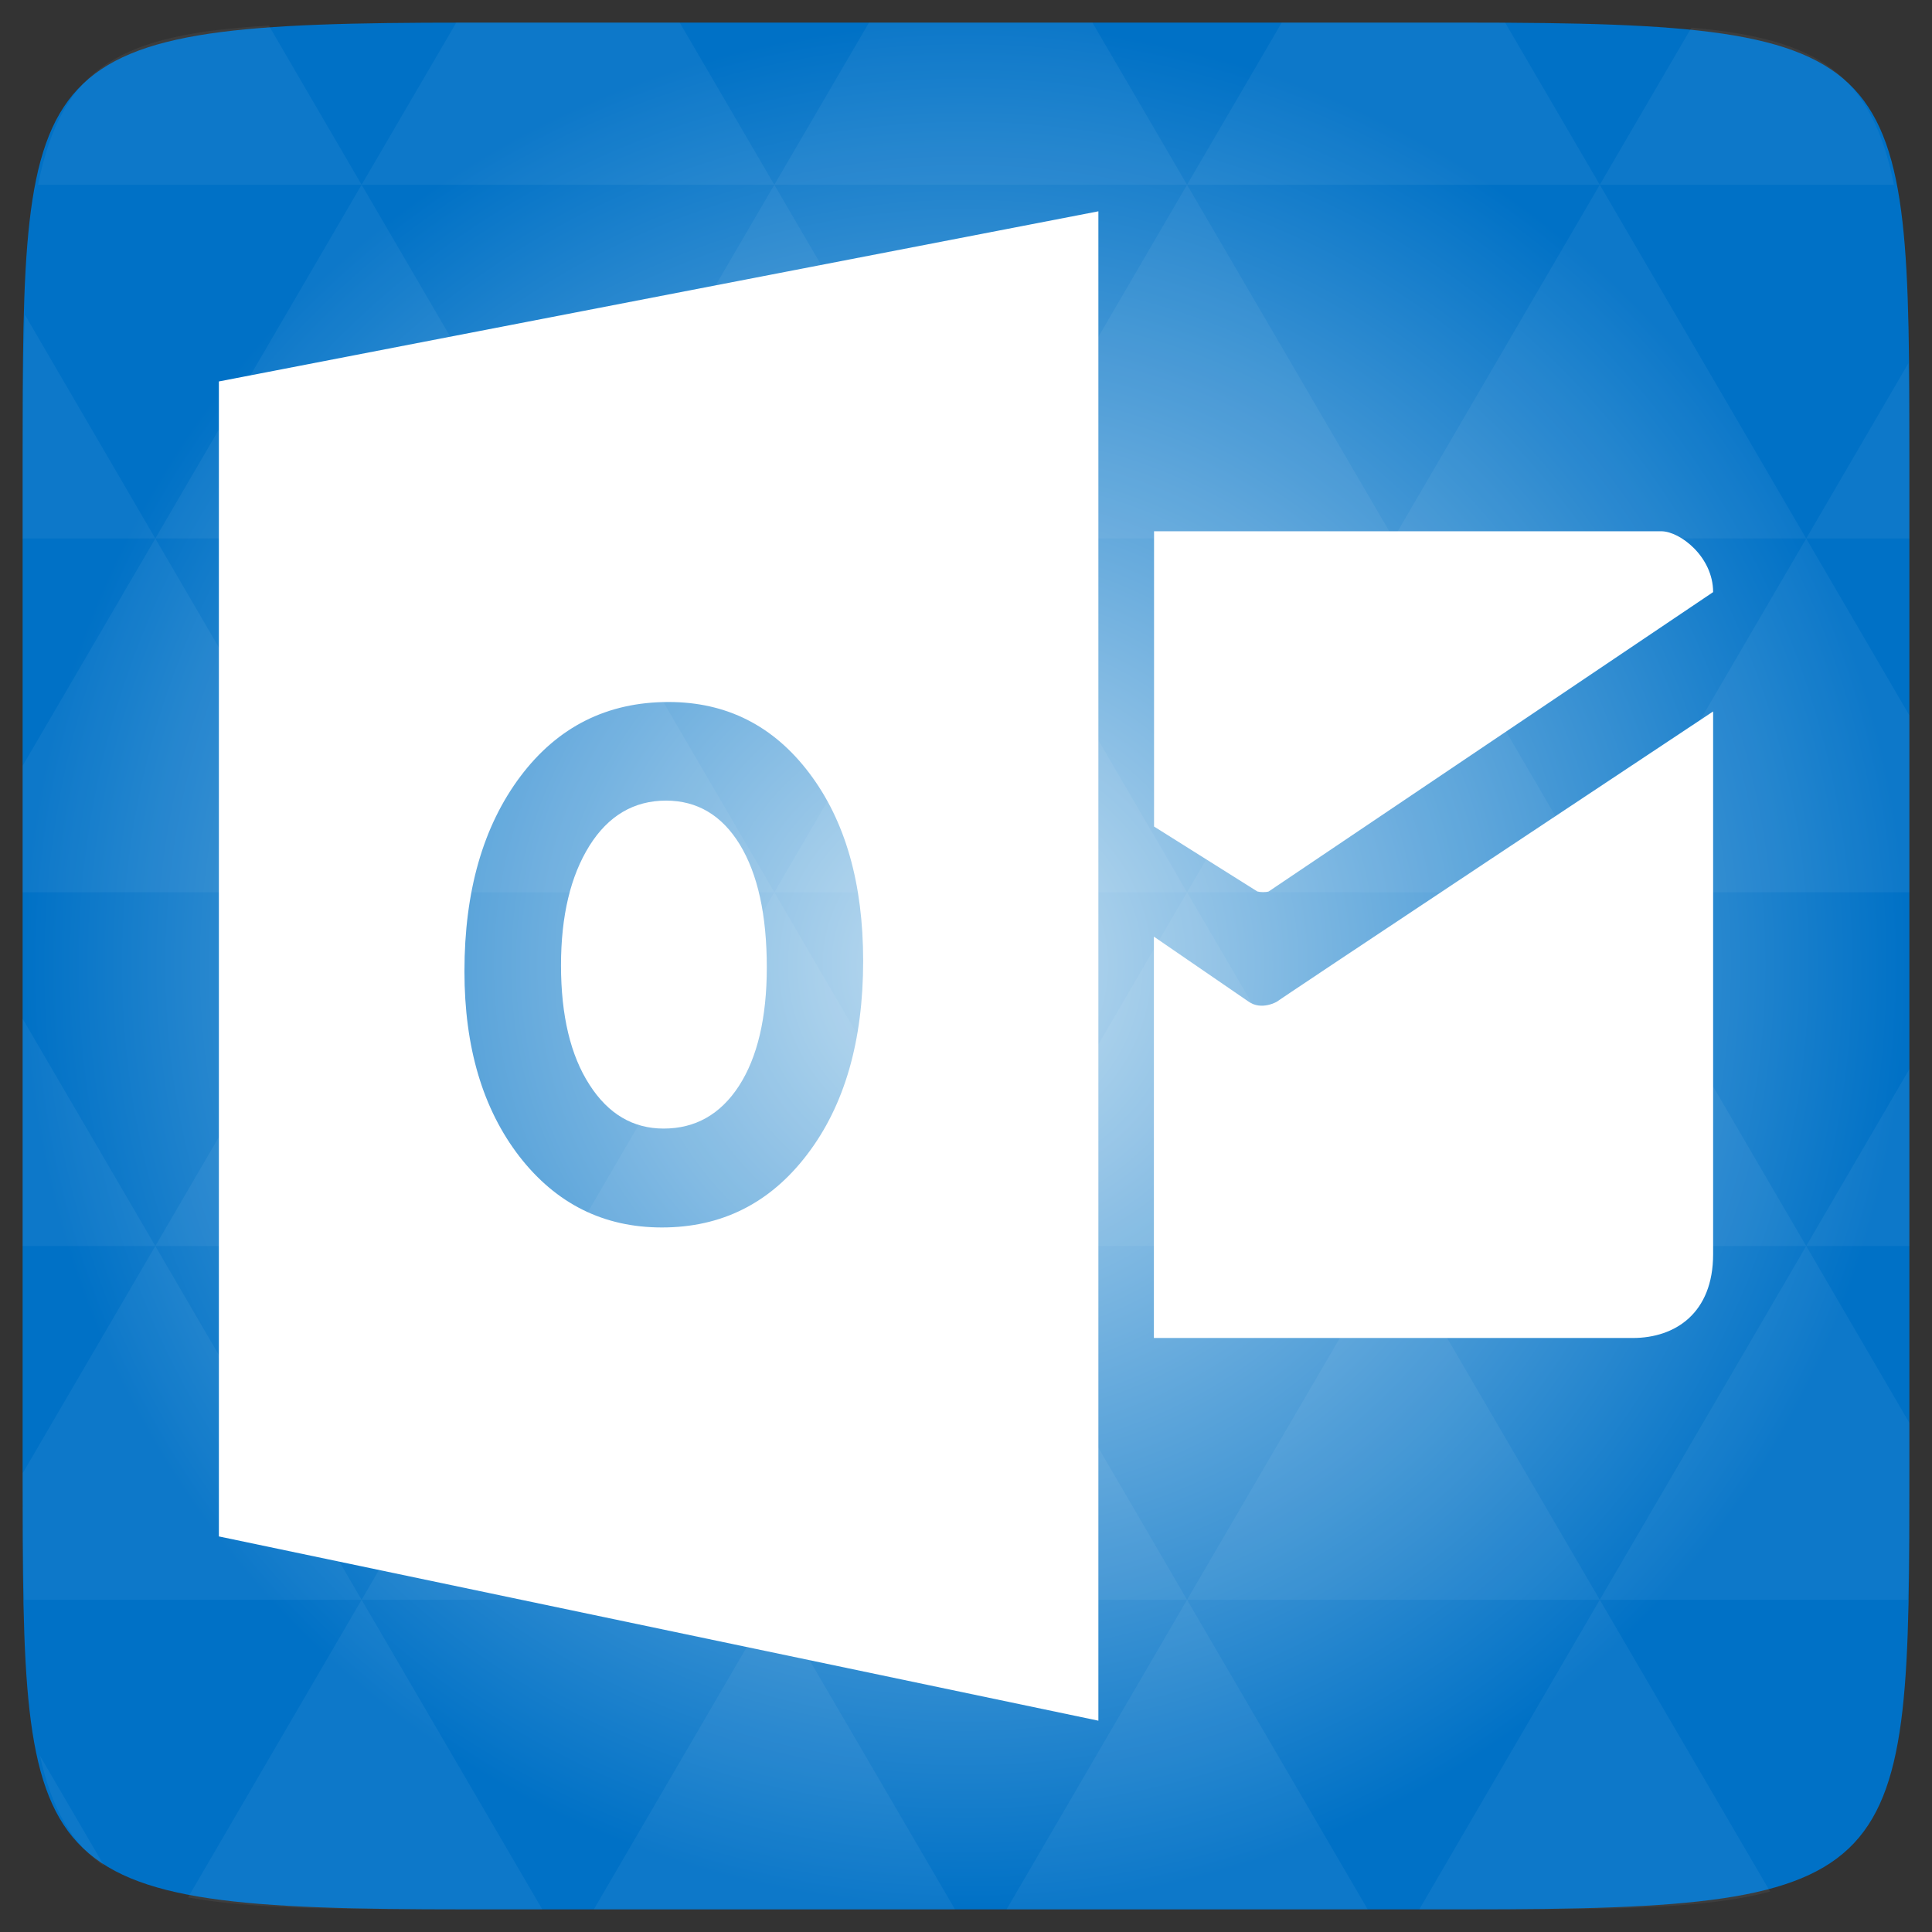 <svg width="48" xmlns="http://www.w3.org/2000/svg" height="48" viewBox="0 0 48 48" xmlns:xlink="http://www.w3.org/1999/xlink">
<rect x="0" y="0" width="48" height="48" fill="#333333" stroke="none"/>
<defs>
<radialGradient cx="148.004" cy="160" gradientTransform="matrix(.183 0 0 .183 -3.1 -5.297)" id="radial0" r="128" gradientUnits="userSpaceOnUse">
<stop offset="0" style="stop-color:#c2def1"/>
<stop offset="1" style="stop-color:#0071c6"/>
</radialGradient>
</defs>
<path style="fill:url(#radial0)" d="M 47.438 11.547 L 47.438 36.453 C 47.438 46.703 47.438 47.438 36.453 47.438 L 11.551 47.438 C 0.562 47.438 0.562 46.703 0.562 36.453 L 0.562 11.547 C 0.562 1.297 0.562 0.562 11.551 0.562 L 36.453 0.562 C 47.438 0.562 47.438 1.297 47.438 11.547 Z "/>
<g style="fill:#fff">
<path style="fill-opacity:.051" d="M 38.266 47.438 C 40.809 47.426 42.645 47.355 43.977 46.996 L 39.746 39.746 L 35.262 47.438 L 36.453 47.438 C 37.094 47.438 37.695 47.438 38.266 47.438 Z M 39.746 39.746 L 34.621 30.957 L 29.492 39.746 Z M 39.746 39.746 L 47.398 39.746 C 47.43 38.773 47.438 37.684 47.438 36.449 L 47.438 35.352 L 44.875 30.957 Z M 44.875 30.957 L 39.746 22.168 L 34.621 30.957 Z M 44.875 30.957 L 47.438 30.957 L 47.438 26.562 Z M 34.621 30.957 L 29.492 22.168 L 24.367 30.957 Z M 24.367 30.957 L 19.238 39.746 L 29.492 39.746 Z M 24.367 30.957 L 19.238 22.168 L 14.113 30.957 Z M 14.113 30.957 L 8.984 39.746 L 19.238 39.746 Z M 14.113 30.957 L 8.984 22.168 L 3.859 30.957 Z M 3.859 30.957 L 0.562 36.605 C 0.562 37.773 0.574 38.816 0.602 39.746 L 8.984 39.746 Z M 3.859 30.957 L 0.562 25.309 L 0.562 30.957 Z M 8.984 39.746 L 4.672 47.141 C 6.27 47.434 8.48 47.438 11.547 47.438 L 13.473 47.438 Z M 8.984 22.168 L 3.859 13.379 L 0.562 19.027 L 0.562 22.168 Z M 8.984 22.168 L 19.238 22.168 L 14.113 13.379 Z M 14.113 13.379 L 8.984 4.59 L 3.859 13.379 Z M 14.113 13.379 L 24.367 13.379 L 19.238 4.59 Z M 19.238 4.59 L 16.887 0.562 L 11.547 0.562 C 11.473 0.562 11.41 0.562 11.336 0.562 L 8.984 4.59 Z M 19.238 4.59 L 29.492 4.59 L 27.141 0.562 L 21.59 0.562 Z M 29.492 4.59 L 39.746 4.59 L 37.395 0.562 C 37.082 0.562 36.785 0.562 36.449 0.562 L 31.844 0.562 Z M 29.492 4.59 L 24.367 13.379 L 34.621 13.379 Z M 34.621 13.379 L 44.875 13.379 L 39.746 4.59 Z M 34.621 13.379 L 29.492 22.168 L 39.746 22.168 Z M 39.746 22.168 L 47.438 22.168 L 47.438 17.773 L 44.875 13.379 Z M 44.875 13.379 L 47.438 13.379 L 47.438 11.547 C 47.438 10.633 47.43 9.797 47.414 9.023 Z M 29.492 22.168 L 24.367 13.379 L 19.238 22.168 Z M 39.746 4.59 L 47.055 4.59 C 46.5 1.832 45.168 0.961 42.023 0.688 Z M 8.984 4.59 L 6.68 0.637 C 3.02 0.844 1.539 1.633 0.945 4.59 Z M 3.859 13.379 L 0.621 7.824 C 0.578 8.898 0.562 10.133 0.562 11.547 L 0.562 13.379 Z M 19.238 39.746 L 14.754 47.438 L 23.727 47.438 Z M 29.492 39.746 L 25.008 47.438 L 33.98 47.438 Z M 2.594 46.367 L 0.992 43.621 C 1.285 44.938 1.777 45.801 2.594 46.367 Z "/>
<path d="M 28.672 13.199 L 28.672 20.535 L 31.238 22.148 C 31.305 22.168 31.449 22.172 31.52 22.148 L 42.562 14.711 C 42.562 13.832 41.738 13.199 41.273 13.199 Z "/>
<path d="M 28.672 23.273 L 31.012 24.879 C 31.344 25.121 31.738 24.879 31.738 24.879 C 31.344 25.121 42.562 17.676 42.562 17.676 L 42.562 31.16 C 42.562 32.625 41.621 33.242 40.566 33.242 L 28.668 33.242 L 28.668 23.273 Z "/>
<path d="M 16.547 19.891 C 15.75 19.891 15.113 20.266 14.645 21.012 C 14.176 21.762 13.938 22.75 13.938 23.984 C 13.938 25.234 14.176 26.223 14.645 26.949 C 15.113 27.68 15.73 28.039 16.488 28.039 C 17.273 28.039 17.898 27.688 18.359 26.98 C 18.816 26.273 19.051 25.289 19.051 24.035 C 19.051 22.727 18.824 21.711 18.379 20.98 C 17.934 20.254 17.32 19.891 16.547 19.891 Z "/>
<path d="M 5.438 9.477 L 5.438 38.172 L 27.289 42.75 L 27.289 5.25 Z M 20.059 28.676 C 19.137 29.891 17.934 30.496 16.445 30.496 C 15 30.496 13.82 29.91 12.906 28.734 C 11.996 27.555 11.539 26.023 11.539 24.133 C 11.539 22.137 12.004 20.523 12.93 19.289 C 13.855 18.059 15.082 17.441 16.609 17.441 C 18.051 17.441 19.219 18.031 20.109 19.211 C 21 20.391 21.445 21.945 21.445 23.875 C 21.445 25.859 20.984 27.461 20.059 28.676 Z "/>
</g>
</svg>
